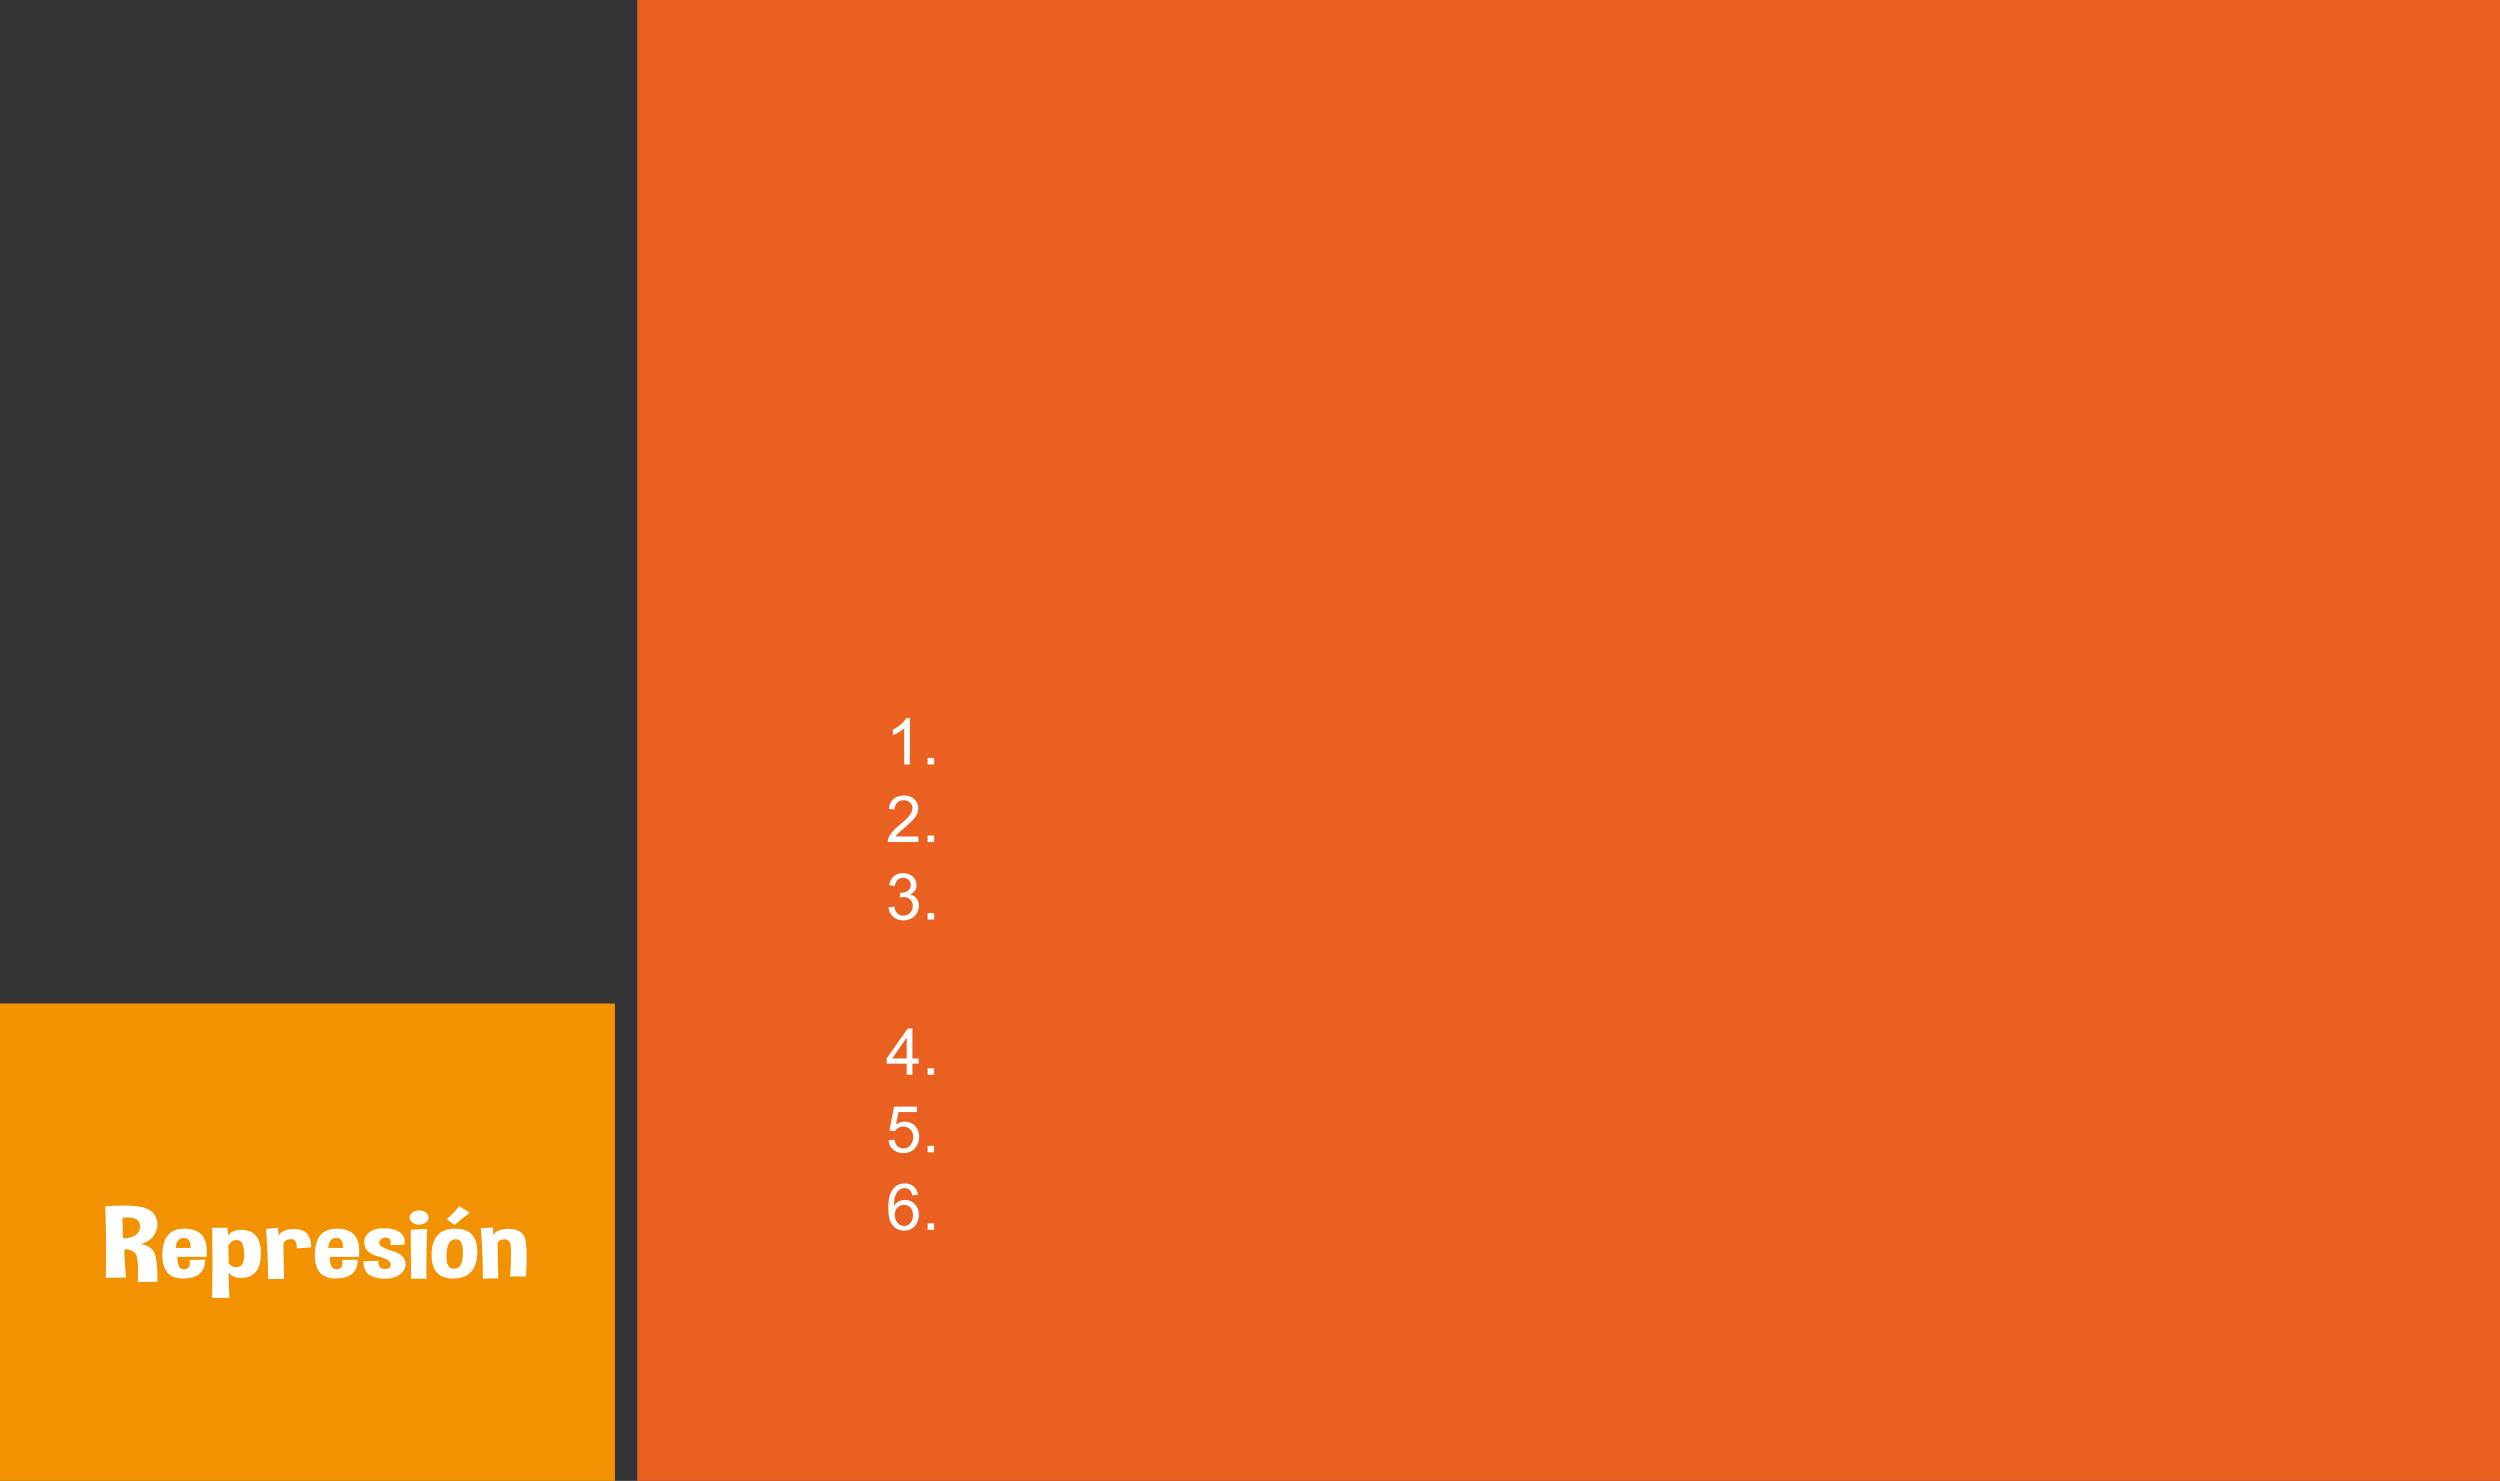 <?xml version="1.0" encoding="utf-8"?>
<!-- Generator: Adobe Illustrator 16.0.0, SVG Export Plug-In . SVG Version: 6.00 Build 0)  -->
<!DOCTYPE svg PUBLIC "-//W3C//DTD SVG 1.1//EN" "http://www.w3.org/Graphics/SVG/1.1/DTD/svg11.dtd">
<svg version="1.1" id="Capa_1" xmlns="http://www.w3.org/2000/svg" xmlns:xlink="http://www.w3.org/1999/xlink" x="0px" y="0px"
	 width="457.234px" height="270.836px" viewBox="0 0 457.234 270.836" enable-background="new 0 0 457.234 270.836"
	 xml:space="preserve">
<rect x="0" y="0" width="457.234" height="270.836" fill="#333333" stroke="none"/>
<g>
	<rect x="116.56" fill="#EA6020" width="340.675" height="270.836"/>
	<rect y="183.522" fill="#F39200" width="112.467" height="87.314"/>
	<g>
		<path fill="#FFFFFF" d="M166.415,139.813h-1.039v-6.621c-0.25,0.239-0.579,0.477-0.984,0.716
			c-0.406,0.239-0.771,0.417-1.094,0.537v-1.004c0.581-0.273,1.089-0.604,1.524-0.993c0.435-0.389,0.743-0.766,0.923-1.131h0.67
			V139.813L166.415,139.813z"/>
		<path fill="#FFFFFF" d="M169.659,139.813v-1.184h1.183v1.184H169.659z"/>
		<path fill="#FFFFFF" d="M167.962,153v1h-5.594c-0.008-0.25,0.033-0.491,0.121-0.723c0.143-0.381,0.371-0.756,0.685-1.125
			c0.313-0.369,0.767-0.797,1.359-1.281c0.919-0.754,1.541-1.353,1.864-1.793c0.323-0.44,0.485-0.856,0.485-1.25
			c0-0.412-0.147-0.759-0.441-1.041c-0.294-0.283-0.678-0.425-1.152-0.425c-0.5,0-0.9,0.15-1.201,0.45
			c-0.3,0.3-0.452,0.716-0.456,1.247l-1.068-0.11c0.073-0.796,0.349-1.402,0.826-1.82s1.118-0.627,1.922-0.627
			c0.812,0,1.455,0.226,1.928,0.676c0.474,0.449,0.71,1.008,0.71,1.674c0,0.339-0.069,0.672-0.208,0.999
			c-0.139,0.327-0.369,0.671-0.69,1.032c-0.321,0.363-0.855,0.858-1.602,1.49c-0.624,0.522-1.023,0.877-1.201,1.064
			c-0.177,0.188-0.323,0.375-0.438,0.562H167.962z"/>
		<path fill="#FFFFFF" d="M169.659,154v-1.185h1.183V154H169.659z"/>
		<path fill="#FFFFFF" d="M162.507,165.954l1.039-0.14c0.119,0.589,0.322,1.013,0.609,1.272c0.287,0.261,0.636,0.391,1.048,0.391
			c0.489,0,0.901-0.169,1.238-0.508c0.336-0.34,0.505-0.758,0.505-1.26c0-0.477-0.156-0.871-0.467-1.18
			c-0.312-0.31-0.708-0.465-1.189-0.465c-0.196,0-0.44,0.039-0.733,0.115l0.115-0.912c0.069,0.007,0.125,0.011,0.167,0.011
			c0.442,0,0.841-0.114,1.195-0.346s0.531-0.587,0.531-1.068c0-0.381-0.129-0.696-0.387-0.946c-0.258-0.25-0.591-0.375-0.999-0.375
			c-0.404,0-0.741,0.127-1.01,0.381c-0.27,0.254-0.443,0.635-0.52,1.143l-1.039-0.186c0.127-0.695,0.416-1.235,0.866-1.618
			c0.45-0.384,1.01-0.574,1.68-0.574c0.462,0,0.887,0.099,1.276,0.297s0.686,0.468,0.892,0.812c0.206,0.342,0.309,0.705,0.309,1.091
			c0,0.366-0.098,0.698-0.294,0.999c-0.196,0.3-0.487,0.539-0.872,0.716c0.5,0.116,0.889,0.354,1.166,0.719
			c0.277,0.364,0.416,0.819,0.416,1.365c0,0.739-0.269,1.365-0.808,1.879c-0.539,0.515-1.22,0.771-2.043,0.771
			c-0.743,0-1.359-0.221-1.85-0.664C162.857,167.23,162.576,166.657,162.507,165.954z"/>
		<path fill="#FFFFFF" d="M169.659,168.187v-1.185h1.183v1.185H169.659z"/>
		<path fill="#FFFFFF" d="M165.832,196.56v-2.026h-3.671v-0.951l3.862-5.484h0.849v5.484h1.143v0.951h-1.143v2.026H165.832z
			 M165.832,193.583v-3.816l-2.65,3.816H165.832z"/>
		<path fill="#FFFFFF" d="M169.659,196.56v-1.185h1.183v1.185H169.659z"/>
		<path fill="#FFFFFF" d="M162.501,208.53l1.091-0.092c0.081,0.531,0.269,0.932,0.563,1.198c0.294,0.268,0.649,0.401,1.065,0.401
			c0.5,0,0.924-0.188,1.27-0.566c0.346-0.377,0.52-0.877,0.52-1.5c0-0.594-0.167-1.061-0.5-1.403
			c-0.333-0.343-0.769-0.514-1.307-0.514c-0.335,0-0.637,0.075-0.906,0.228c-0.27,0.152-0.481,0.35-0.635,0.592l-0.976-0.127
			l0.82-4.348h4.208v0.993h-3.377l-0.456,2.274c0.508-0.354,1.041-0.531,1.599-0.531c0.739,0,1.362,0.256,1.871,0.768
			c0.508,0.512,0.762,1.17,0.762,1.975c0,0.766-0.223,1.428-0.669,1.985c-0.543,0.685-1.284,1.028-2.223,1.028
			c-0.77,0-1.397-0.217-1.885-0.646C162.848,209.813,162.57,209.243,162.501,208.53z"/>
		<path fill="#FFFFFF" d="M169.659,210.747v-1.184h1.183v1.184H169.659z"/>
		<path fill="#FFFFFF" d="M167.893,218.543l-1.033,0.08c-0.092-0.408-0.223-0.703-0.393-0.889c-0.281-0.296-0.627-0.445-1.039-0.445
			c-0.331,0-0.622,0.094-0.872,0.277c-0.327,0.239-0.585,0.587-0.773,1.045c-0.189,0.458-0.287,1.11-0.294,1.957
			c0.25-0.381,0.556-0.664,0.918-0.848c0.361-0.186,0.74-0.277,1.137-0.277c0.693,0,1.283,0.255,1.77,0.766
			c0.487,0.51,0.73,1.168,0.73,1.977c0,0.531-0.115,1.023-0.344,1.48c-0.229,0.455-0.543,0.805-0.944,1.047
			c-0.4,0.242-0.854,0.365-1.362,0.365c-0.866,0-1.572-0.32-2.119-0.957s-0.819-1.687-0.819-3.148c0-1.637,0.302-2.825,0.906-3.567
			c0.527-0.646,1.237-0.97,2.13-0.97c0.666,0,1.211,0.188,1.637,0.561C167.553,217.37,167.808,217.885,167.893,218.543z
			 M163.65,222.191c0,0.358,0.076,0.701,0.228,1.028c0.152,0.326,0.364,0.576,0.638,0.748s0.56,0.257,0.86,0.257
			c0.438,0,0.815-0.177,1.131-0.531c0.315-0.354,0.473-0.835,0.473-1.442c0-0.586-0.156-1.047-0.468-1.383
			c-0.312-0.337-0.704-0.506-1.177-0.506c-0.47,0-0.868,0.168-1.195,0.506C163.813,221.204,163.65,221.645,163.65,222.191z"/>
		<path fill="#FFFFFF" d="M169.659,224.933v-1.185h1.183v1.185H169.659z"/>
	</g>
	<g>
		<path fill="#FFFFFF" d="M19.341,233.709c0.048-1.693,0.072-3.398,0.072-5.115c0-2.629-0.056-5.284-0.167-7.967
			c1.231-0.094,2.335-0.142,3.312-0.142c2.716,0,4.448,0.37,5.194,1.11c0.699,0.691,1.048,1.456,1.048,2.291
			c0,0.379-0.067,0.77-0.203,1.172c-0.46,1.303-1.43,2.128-2.907,2.479c1.032,0.106,1.814,0.521,2.347,1.243
			c0.508,0.699,0.763,2.457,0.763,5.275v0.382l-3.598,0.036c0.04-0.746,0.06-1.415,0.06-2.007c0-1.795-0.195-2.893-0.584-3.295
			c-0.445-0.45-0.973-0.676-1.584-0.676c-0.119,0-0.243,0.01-0.37,0.026c0.048,1.806,0.151,3.517,0.31,5.133L19.341,233.709z
			 M22.391,222.697l0.083,3.802c1.478-0.054,2.415-0.427,2.812-1.119c0.215-0.367,0.322-0.726,0.322-1.075
			c0-0.302-0.08-0.599-0.238-0.888c-0.286-0.504-0.997-0.756-2.132-0.756C22.975,222.661,22.693,222.672,22.391,222.697z"/>
		<path fill="#FFFFFF" d="M33.686,224.713c2.756,0,4.134,1.365,4.134,4.094c0,0.332-0.02,0.688-0.06,1.066h-5.325
			c0,1.521,0.393,2.281,1.179,2.281h0.083c0.691-0.042,1.037-0.435,1.037-1.181c0-0.16-0.016-0.337-0.048-0.533l2.835-0.044
			c0,2.256-1.322,3.398-3.967,3.428c-0.032,0.006-0.06,0.01-0.083,0.01c-2.518,0-3.776-1.424-3.776-4.272v-0.267
			C29.773,226.24,31.104,224.713,33.686,224.713z M32.148,228.238h2.692v-0.213c0-1.078-0.409-1.616-1.227-1.616
			C32.732,226.409,32.244,227.019,32.148,228.238z"/>
		<path fill="#FFFFFF" d="M38.784,237.377c0.048-1.996,0.072-4.119,0.072-6.369c0-2.047-0.02-4.197-0.06-6.447l2.823-0.009
			l0.095,1.368c0.588-0.664,1.37-0.996,2.347-0.996c2.438,0,3.658,1.437,3.658,4.308v0.179c-0.056,2.877-1.271,4.315-3.646,4.315
			c-0.096,0-0.191-0.003-0.286-0.009c-0.81-0.029-1.465-0.358-1.966-0.986c0,1.314,0.043,2.863,0.131,4.645h-3.168V237.377z
			 M41.763,227.741l0.06,3.34c0.46,0.467,0.925,0.701,1.394,0.701c0.19,0,0.381-0.041,0.572-0.123c0.58-0.238,0.87-0.945,0.87-2.123
			c0-0.143-0.004-0.291-0.012-0.445c-0.08-1.443-0.465-2.204-1.156-2.281c-0.071-0.006-0.139-0.01-0.203-0.01
			C42.684,226.799,42.176,227.114,41.763,227.741z"/>
		<path fill="#FFFFFF" d="M51.83,227.465l0.119,6.438l-2.918,0.019c0-2.723-0.124-5.781-0.37-9.174l2.192-0.178l0.119,1.447
			c0.333-0.71,1.112-1.116,2.335-1.217c0.183-0.012,0.357-0.018,0.524-0.018c0.961,0,1.692,0.233,2.192,0.701
			c0.58,0.557,0.874,1.442,0.882,2.655l-2.645,0.194c0.008-0.101,0.012-0.197,0.012-0.293c0-0.946-0.33-1.42-0.989-1.42h-0.048
			C52.473,226.652,52.004,226.933,51.83,227.465z"/>
		<path fill="#FFFFFF" d="M61.575,224.713c2.756,0,4.134,1.365,4.134,4.094c0,0.332-0.02,0.688-0.06,1.066h-5.325
			c0,1.521,0.393,2.281,1.18,2.281h0.083c0.691-0.042,1.037-0.435,1.037-1.181c0-0.16-0.016-0.337-0.047-0.533l2.835-0.044
			c0,2.256-1.322,3.398-3.967,3.428c-0.032,0.006-0.06,0.01-0.083,0.01c-2.518,0-3.777-1.424-3.777-4.272v-0.267
			C57.664,226.24,58.994,224.713,61.575,224.713z M60.038,228.238h2.693v-0.213c0-1.078-0.409-1.616-1.227-1.616
			C60.622,226.409,60.134,227.019,60.038,228.238z"/>
		<path fill="#FFFFFF" d="M66.46,230.681l2.728-0.099v0.115c0,0.912,0.377,1.374,1.132,1.387h0.047c0.731,0,1.096-0.265,1.096-0.791
			v-0.062c-0.032-0.581-0.752-1.048-2.163-1.402c-1.41-0.355-2.257-0.953-2.543-1.795c-0.104-0.296-0.155-0.58-0.155-0.853
			c0-0.498,0.171-0.959,0.513-1.386c0.524-0.65,1.318-1.023,2.382-1.118c0.286-0.023,0.564-0.036,0.834-0.036
			c0.707,0,1.331,0.092,1.871,0.275c0.738,0.254,1.251,0.619,1.537,1.092c0.191,0.326,0.286,0.687,0.286,1.082
			c0,0.189-0.02,0.386-0.06,0.587l-2.549,0.044c0.023-0.148,0.036-0.284,0.036-0.408c0-0.592-0.254-0.909-0.763-0.95
			c-0.056-0.006-0.111-0.009-0.167-0.009c-0.524,0-0.878,0.199-1.061,0.595c-0.063,0.136-0.095,0.261-0.095,0.373
			c0,0.278,0.174,0.519,0.524,0.72c0.493,0.283,1.221,0.572,2.187,0.865c0.965,0.293,1.614,0.792,1.948,1.497
			c0.119,0.267,0.179,0.533,0.179,0.8c0,0.449-0.175,0.902-0.524,1.358c-0.556,0.728-1.417,1.151-2.585,1.271
			c-0.254,0.028-0.504,0.043-0.75,0.043c-0.874,0-1.684-0.168-2.431-0.506C66.96,232.939,66.476,232.042,66.46,230.681z"/>
		<path fill="#FFFFFF" d="M78.397,222.67c0,0.36-0.171,0.668-0.513,0.924c-0.341,0.254-0.754,0.382-1.239,0.382
			c-0.477,0-0.886-0.127-1.227-0.382c-0.342-0.254-0.513-0.562-0.513-0.924c0-0.355,0.171-0.66,0.513-0.916
			c0.341-0.254,0.75-0.381,1.227-0.381c0.484,0,0.897,0.127,1.239,0.381C78.227,222.01,78.397,222.315,78.397,222.67z
			 M75.204,233.877c-0.056-3.463-0.083-6.457-0.083-8.979l3.002-0.133c-0.095,2.416-0.143,4.816-0.143,7.202
			c0,0.64,0.004,1.276,0.012,1.909H75.204z"/>
		<path fill="#FFFFFF" d="M83.246,224.713c2.7,0,4.051,1.396,4.051,4.19c0,0.113-0.004,0.226-0.012,0.337
			c-0.111,3.026-1.549,4.553-4.312,4.584c-0.032,0.006-0.064,0.008-0.095,0.008c-2.629,0-3.943-1.43-3.943-4.289v-0.25
			C79.013,226.24,80.45,224.713,83.246,224.713z M82.853,226.737c-0.5,0.131-0.842,0.613-1.025,1.448
			c-0.111,0.498-0.167,0.998-0.167,1.501c0,0.337,0.024,0.678,0.071,1.021c0.127,0.853,0.536,1.293,1.227,1.322h0.083
			c0.644,0,1.084-0.316,1.323-0.949c0.198-0.527,0.298-1.151,0.298-1.875c0-0.178-0.004-0.357-0.012-0.541
			c-0.063-0.953-0.254-1.549-0.572-1.785c-0.199-0.143-0.437-0.213-0.715-0.213C83.206,226.667,83.036,226.69,82.853,226.737z
			 M81.697,222.981c0.929-0.822,1.692-1.607,2.288-2.354l1.954,1.154c-0.842,0.616-1.779,1.371-2.812,2.264L81.697,222.981z"/>
		<path fill="#FFFFFF" d="M90.144,224.482l0.119,1.447c0.333-0.771,1.211-1.16,2.633-1.173h0.048c1.398,0,2.351,0.408,2.859,1.226
			c0.35,0.558,0.524,1.858,0.524,3.908c0,1.007-0.044,2.196-0.131,3.569h-2.883c0.103-1.83,0.155-3.248,0.155-4.254
			c0-0.502-0.012-0.906-0.036-1.207c-0.08-0.889-0.46-1.332-1.144-1.332s-1.112,0.236-1.287,0.709l0.119,6.438l-2.8,0.019
			c0-2.725-0.123-5.782-0.369-9.174L90.144,224.482z"/>
	</g>
</g>
</svg>
